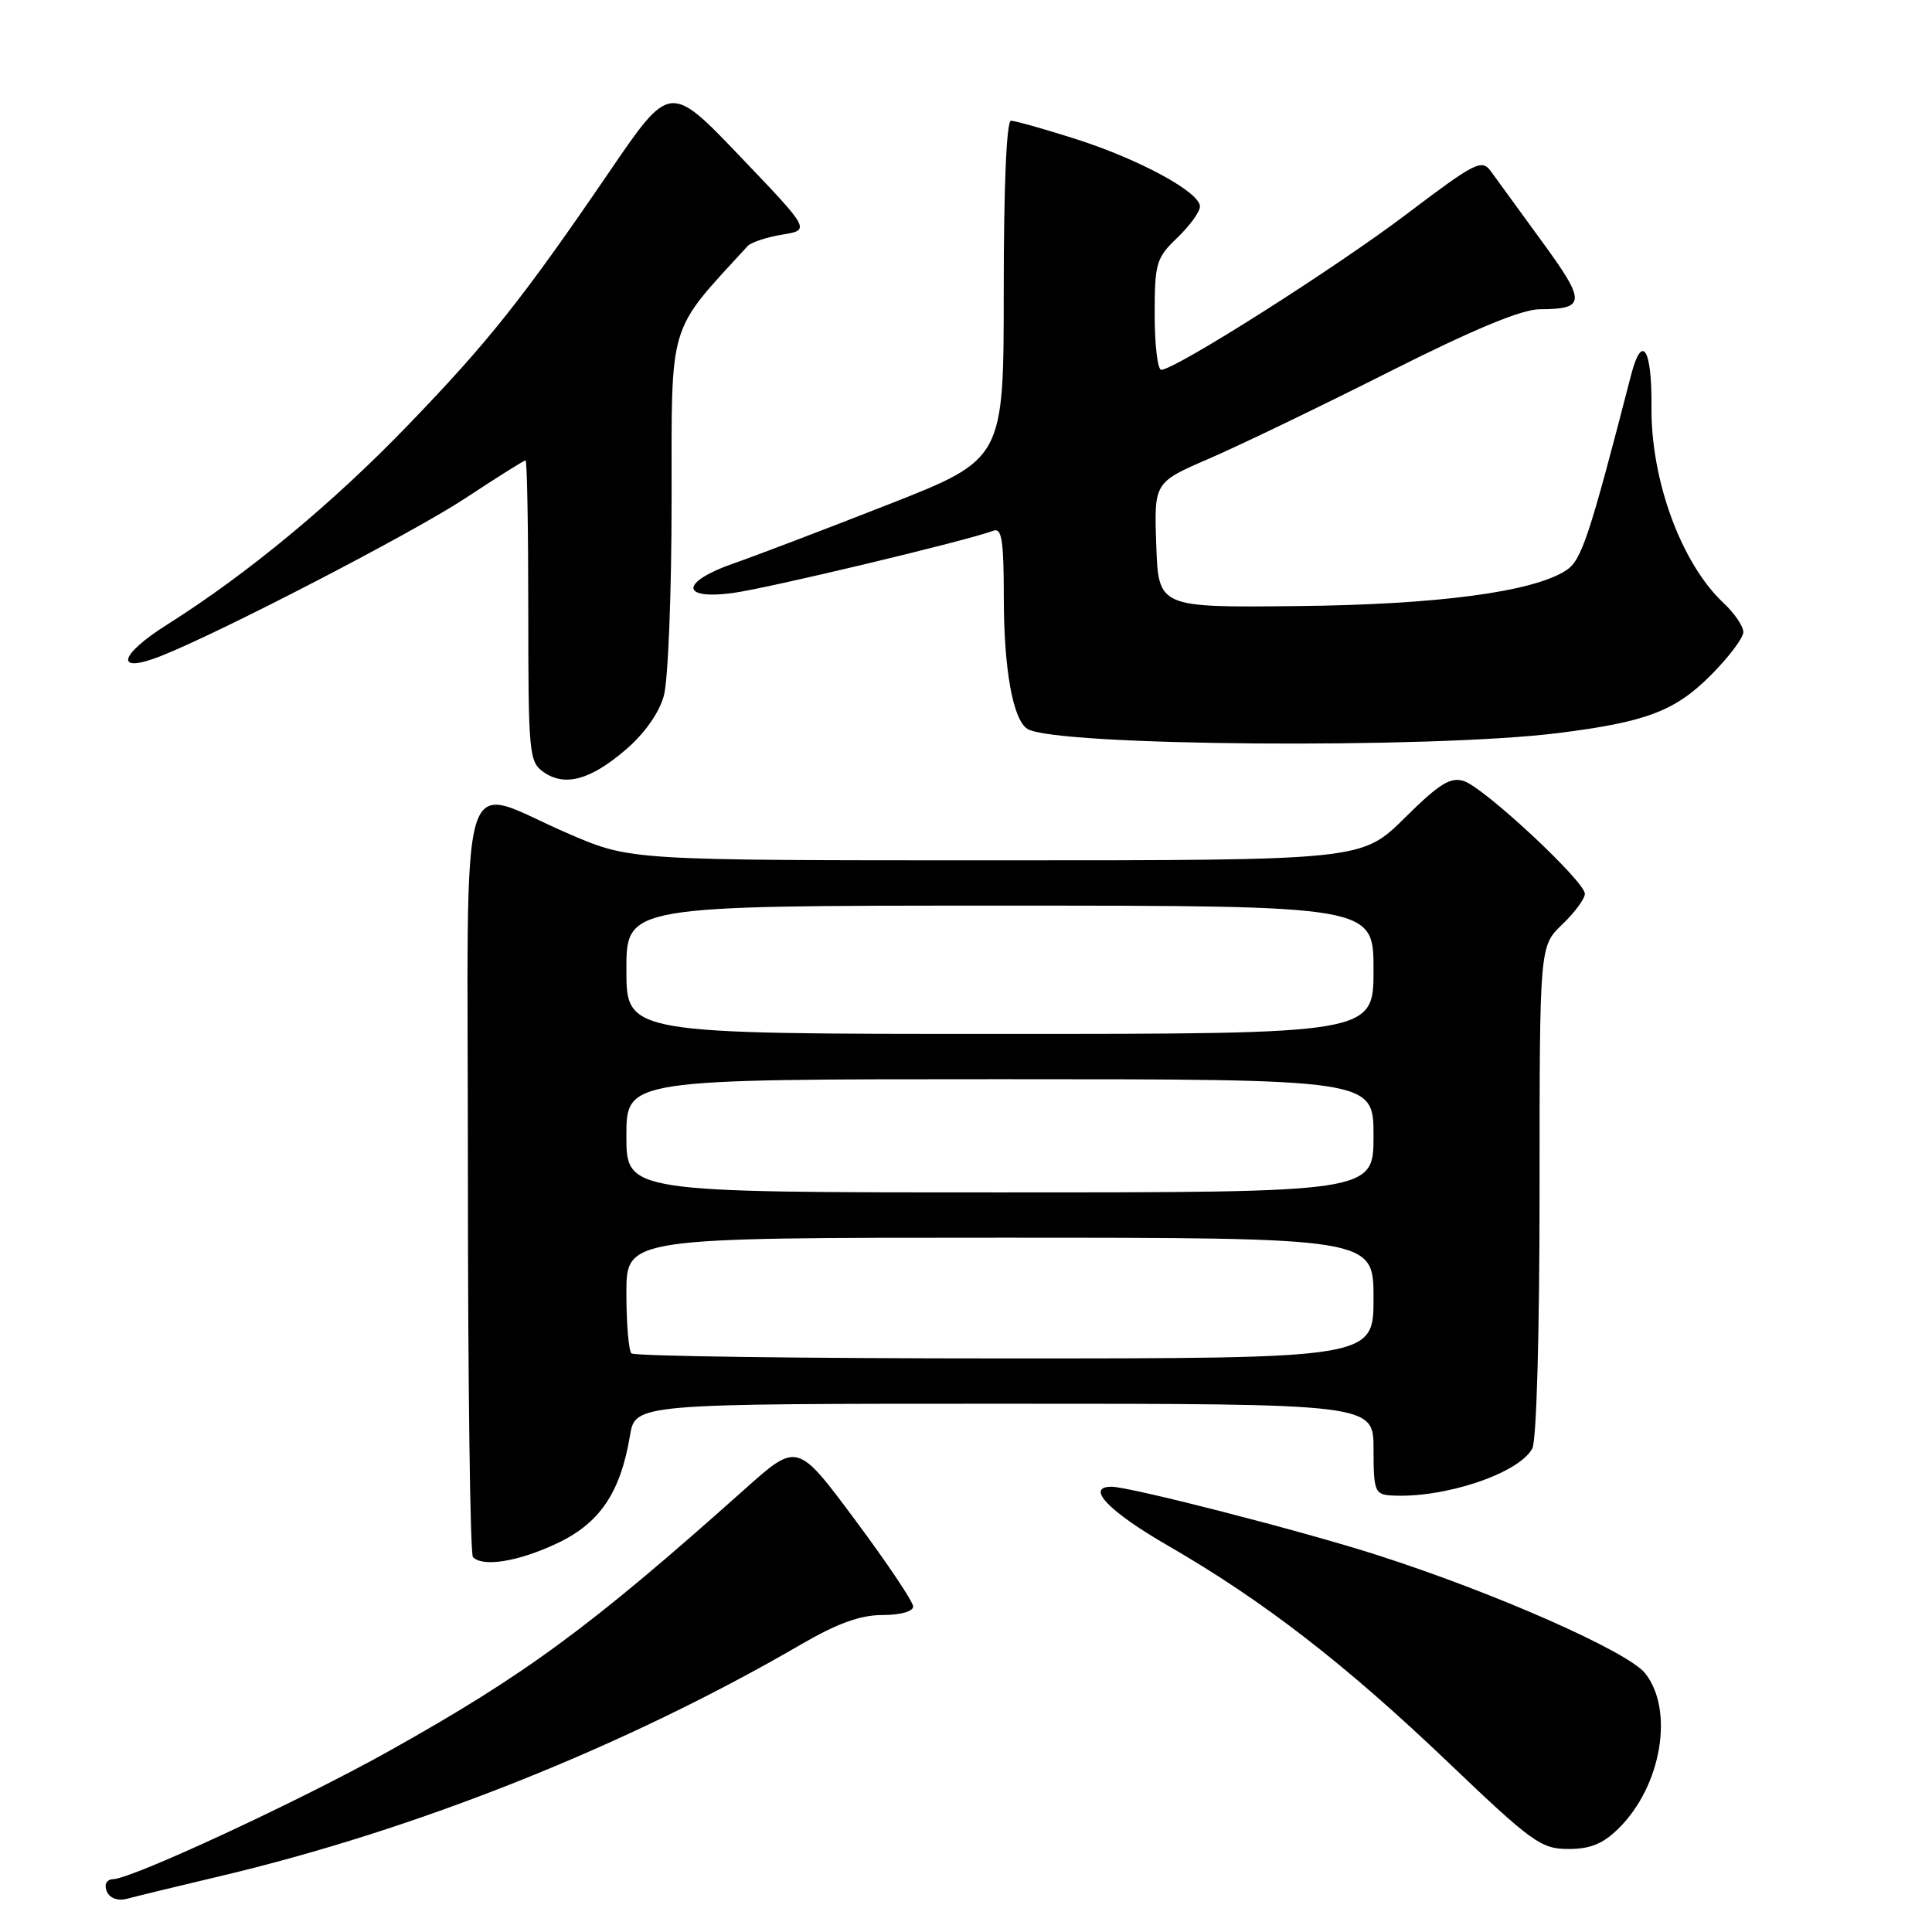 <?xml version="1.0" encoding="UTF-8" standalone="no"?>
<!DOCTYPE svg PUBLIC "-//W3C//DTD SVG 1.1//EN" "http://www.w3.org/Graphics/SVG/1.1/DTD/svg11.dtd" >
<svg xmlns="http://www.w3.org/2000/svg" xmlns:xlink="http://www.w3.org/1999/xlink" version="1.1" viewBox="0 0 256 256">
 <g >
 <path fill="currentColor"
d=" M 29.09 248.62 C 55.24 242.44 82.94 231.39 106.17 217.88 C 110.96 215.10 114.00 214.00 116.92 214.00 C 119.29 214.00 121.00 213.53 121.00 212.87 C 121.00 212.25 117.55 207.10 113.32 201.42 C 105.65 191.10 105.65 191.10 98.71 197.30 C 78.21 215.61 69.64 221.91 51.50 232.05 C 39.71 238.64 17.38 249.00 14.97 249.00 C 14.44 249.00 14.00 249.38 14.00 249.83 C 14.00 251.27 15.29 252.04 16.93 251.57 C 17.79 251.33 23.26 250.00 29.09 248.62 Z  M 214.50 242.25 C 220.15 236.66 221.86 226.63 218.00 221.73 C 215.73 218.84 198.00 211.02 182.45 206.04 C 172.58 202.87 149.72 197.00 147.28 197.00 C 143.77 197.00 146.90 200.27 154.75 204.80 C 167.41 212.11 178.22 220.47 191.89 233.52 C 203.02 244.15 204.21 245.00 207.82 245.00 C 210.74 245.00 212.43 244.31 214.50 242.25 Z  M 73.69 204.56 C 79.44 201.89 82.20 197.84 83.47 190.25 C 84.18 186.00 84.18 186.00 133.09 186.00 C 182.00 186.00 182.00 186.00 182.00 192.00 C 182.00 197.51 182.18 198.01 184.25 198.15 C 191.17 198.61 201.25 195.28 203.04 191.93 C 203.60 190.89 204.00 176.53 204.00 157.75 C 204.00 125.37 204.00 125.37 207.00 122.50 C 208.65 120.92 210.00 119.09 210.00 118.43 C 210.00 116.78 196.65 104.34 193.96 103.49 C 192.19 102.92 190.69 103.86 186.11 108.40 C 180.44 114.00 180.44 114.00 132.01 114.00 C 83.58 114.00 83.58 114.00 75.54 110.56 C 60.33 104.07 62.00 98.48 62.00 155.72 C 62.00 183.19 62.30 205.97 62.67 206.33 C 64.00 207.67 68.62 206.93 73.69 204.56 Z  M 82.91 99.34 C 85.39 97.22 87.33 94.48 87.96 92.20 C 88.53 90.17 88.99 78.50 88.99 66.28 C 89.00 42.21 88.38 44.27 99.07 32.60 C 99.53 32.11 101.58 31.43 103.64 31.09 C 107.39 30.48 107.39 30.48 98.08 20.74 C 88.77 11.00 88.77 11.00 80.75 22.75 C 69.23 39.62 64.75 45.26 54.03 56.37 C 44.01 66.76 32.77 76.06 22.15 82.76 C 15.67 86.85 15.16 89.36 21.31 86.93 C 29.20 83.82 54.73 70.59 61.64 66.03 C 65.84 63.26 69.44 61.00 69.64 61.00 C 69.84 61.00 70.00 69.97 70.00 80.94 C 70.00 99.82 70.11 100.96 72.02 102.30 C 74.84 104.28 78.22 103.36 82.91 99.34 Z  M 206.50 97.13 C 218.12 95.67 221.93 94.23 226.66 89.50 C 229.05 87.11 231.00 84.53 231.00 83.75 C 231.00 82.98 229.83 81.26 228.40 79.92 C 222.80 74.70 218.73 63.65 218.83 53.90 C 218.90 46.14 217.57 44.09 216.12 49.72 C 210.57 71.21 209.56 74.24 207.54 75.56 C 203.16 78.44 190.49 80.12 171.81 80.31 C 153.50 80.50 153.50 80.50 153.21 72.21 C 152.92 63.92 152.92 63.92 160.21 60.77 C 164.22 59.04 174.92 53.88 183.99 49.31 C 195.21 43.65 201.60 41.00 203.99 40.98 C 210.15 40.96 210.19 40.03 204.32 32.00 C 201.31 27.88 198.27 23.69 197.55 22.70 C 196.34 21.04 195.50 21.47 186.37 28.38 C 176.93 35.53 155.70 49.00 153.87 49.00 C 153.39 49.00 153.00 45.71 153.00 41.69 C 153.00 34.87 153.20 34.18 156.00 31.50 C 157.65 29.92 159.00 28.05 159.00 27.36 C 159.00 25.46 150.90 21.07 142.42 18.38 C 138.30 17.07 134.49 16.00 133.96 16.00 C 133.37 16.00 133.00 24.73 133.00 38.42 C 133.00 60.84 133.00 60.84 117.75 66.83 C 109.36 70.12 100.14 73.64 97.25 74.64 C 90.18 77.10 90.07 79.51 97.08 78.58 C 101.67 77.97 128.20 71.63 131.60 70.33 C 132.74 69.89 133.00 71.52 133.01 79.14 C 133.01 88.69 134.22 95.40 136.15 96.59 C 139.83 98.87 189.66 99.25 206.50 97.13 Z  M 83.67 179.33 C 83.30 178.97 83.00 175.37 83.00 171.33 C 83.00 164.00 83.00 164.00 132.50 164.00 C 182.00 164.00 182.00 164.00 182.00 172.00 C 182.00 180.00 182.00 180.00 133.17 180.00 C 106.31 180.00 84.03 179.70 83.67 179.33 Z  M 83.00 150.50 C 83.00 143.00 83.00 143.00 132.50 143.00 C 182.00 143.00 182.00 143.00 182.00 150.50 C 182.00 158.00 182.00 158.00 132.50 158.00 C 83.00 158.00 83.00 158.00 83.00 150.50 Z  M 83.00 128.50 C 83.00 120.00 83.00 120.00 132.50 120.00 C 182.00 120.00 182.00 120.00 182.00 128.50 C 182.00 137.00 182.00 137.00 132.50 137.00 C 83.00 137.00 83.00 137.00 83.00 128.50 Z "/>
</g>
</svg>